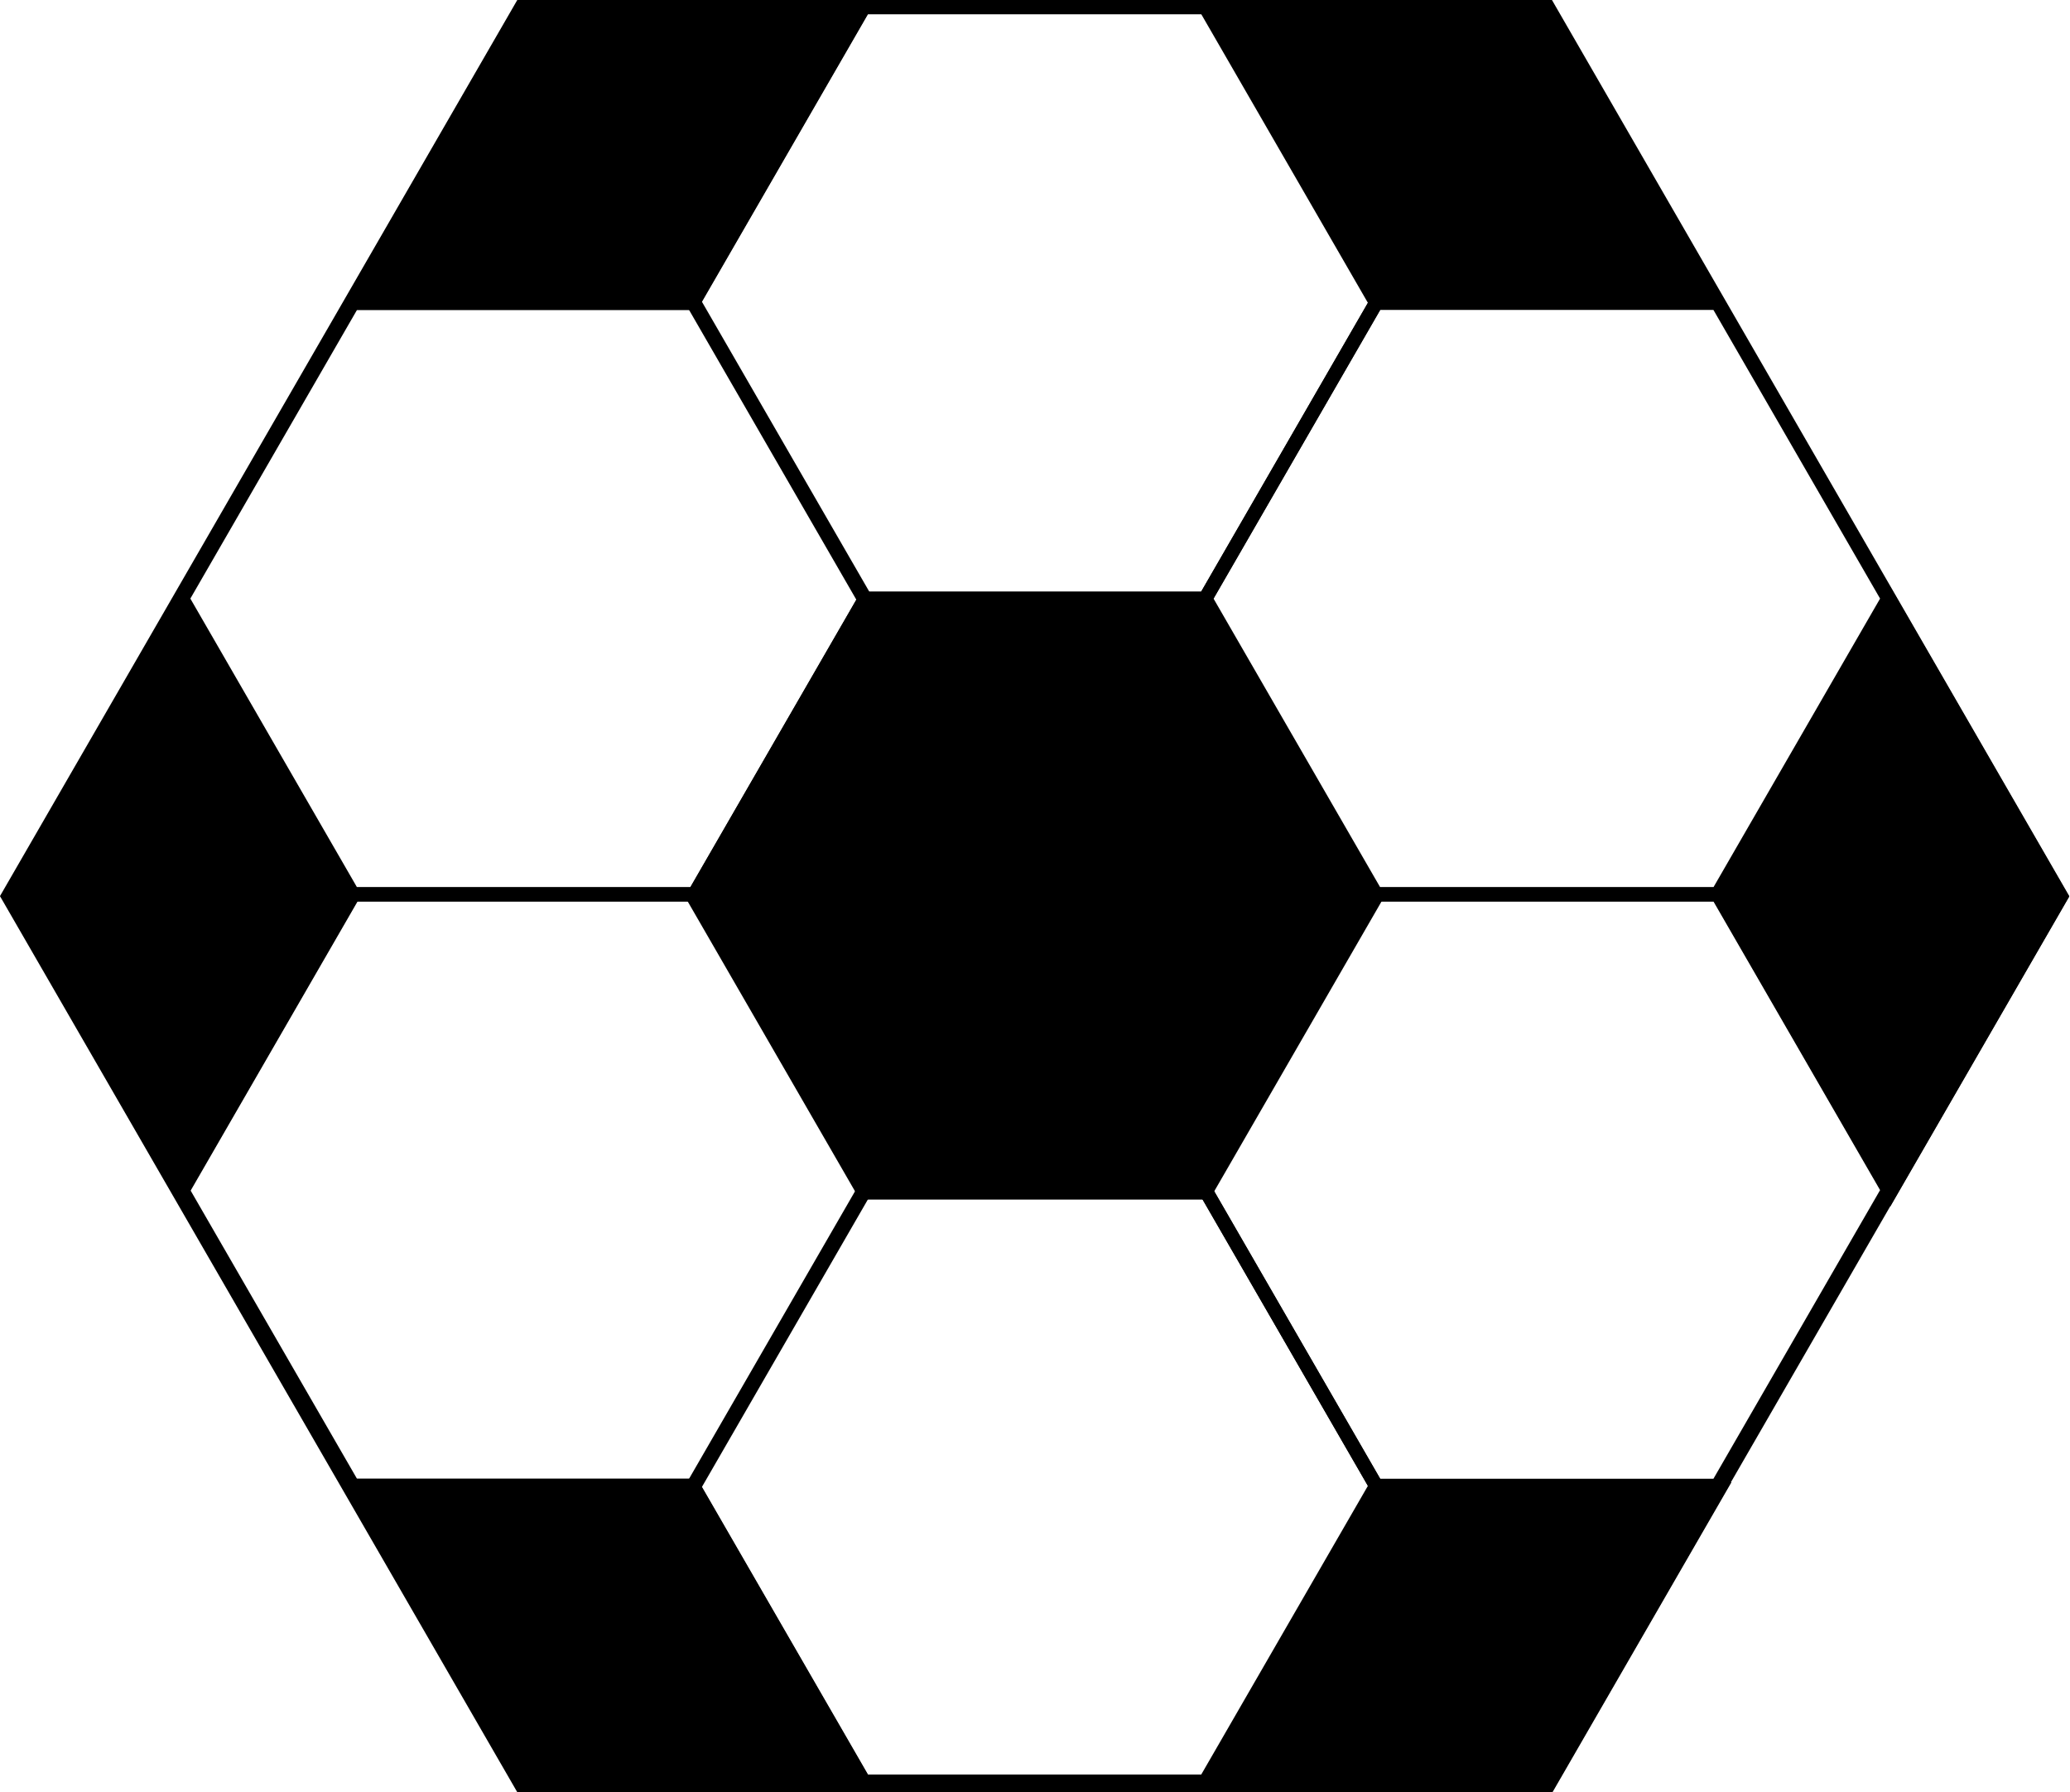 <?xml version="1.0" encoding="UTF-8"?>
<svg width="1750px" height="1515px" viewBox="0 0 1750 1515" version="1.1" xmlns="http://www.w3.org/2000/svg" xmlns:xlink="http://www.w3.org/1999/xlink">
    <!-- Generator: Sketch 51.3 (57544) - http://www.bohemiancoding.com/sketch -->
    <title>Group</title>
    <desc>Created with Sketch.</desc>
    <defs></defs>
    <g id="Page-1" stroke="none" stroke-width="1" fill="none" fill-rule="evenodd">
        <g id="Group" transform="translate(6, 6)" fill-rule="nonzero">
            <polygon id="Shape" stroke="#000000" stroke-width="12" points="1736.467 751.5 1302.575 1503 434.792 1503 0.901 751.5 434.792 0 1302.575 0"></polygon>
            <polygon id="Shape" stroke="#000000" stroke-width="12" points="725.367 500 581.025 750 292.342 750 148 500 292.342 250 581.025 250"></polygon>
            <polygon id="Shape" stroke="#000000" stroke-width="12" points="725.367 1000 581.025 1250 292.342 1250 148 1000 292.342 750 581.025 750"></polygon>
            <polygon id="Shape" stroke="#000000" stroke-width="12" points="1157.367 250 1013.025 500 724.342 500 580 250 724.342 0 1013.025 0"></polygon>
            <polygon id="Shape" stroke="#000000" stroke-width="12" points="1590.367 500 1446.025 750 1157.342 750 1013 500 1157.342 250 1446.025 250"></polygon>
            <polygon id="Shape" stroke="#000000" stroke-width="12" points="1590.367 1000 1446.025 1250 1157.342 1250 1013 1000 1157.342 750 1446.025 750"></polygon>
            <polygon id="Shape" stroke="#000000" stroke-width="12" points="1157.367 1250 1013.025 1500 724.342 1500 580 1250 724.342 1000 1013.025 1000"></polygon>
            <polygon id="Shape" stroke="#000000" stroke-width="12" fill="#000000" points="147.342 1002 3 752 147.342 502 291.684 752"></polygon>
            <polygon id="Shape" fill="#000000" points="1157.684 250 1013.342 0 1302.025 0 1446.367 250"></polygon>
            <polygon id="Shape" stroke="#000000" stroke-width="12" fill="#000000" points="1592.025 1002 1447.684 752 1592.025 502 1736.367 752"></polygon>
            <polygon id="Shape" stroke="#000000" stroke-width="12" fill="#000000" points="1303.025 1503 1014.342 1503 1158.684 1253 1447.367 1253"></polygon>
            <polygon id="Shape" stroke="#000000" stroke-width="12" fill="#000000" points="291 250 435.342 0 724.025 0 579.684 250"></polygon>
            <polygon id="Shape" stroke="#000000" stroke-width="12" fill="#000000" points="724.025 1500 435.342 1500 291 1250 579.684 1250"></polygon>
            <polygon id="Shape" stroke="#000000" stroke-width="12" fill="#000000" points="1157.367 752 1013.025 1002 724.342 1002 580 752 724.342 502 1013.025 502"></polygon>
        </g>
    </g>
</svg>